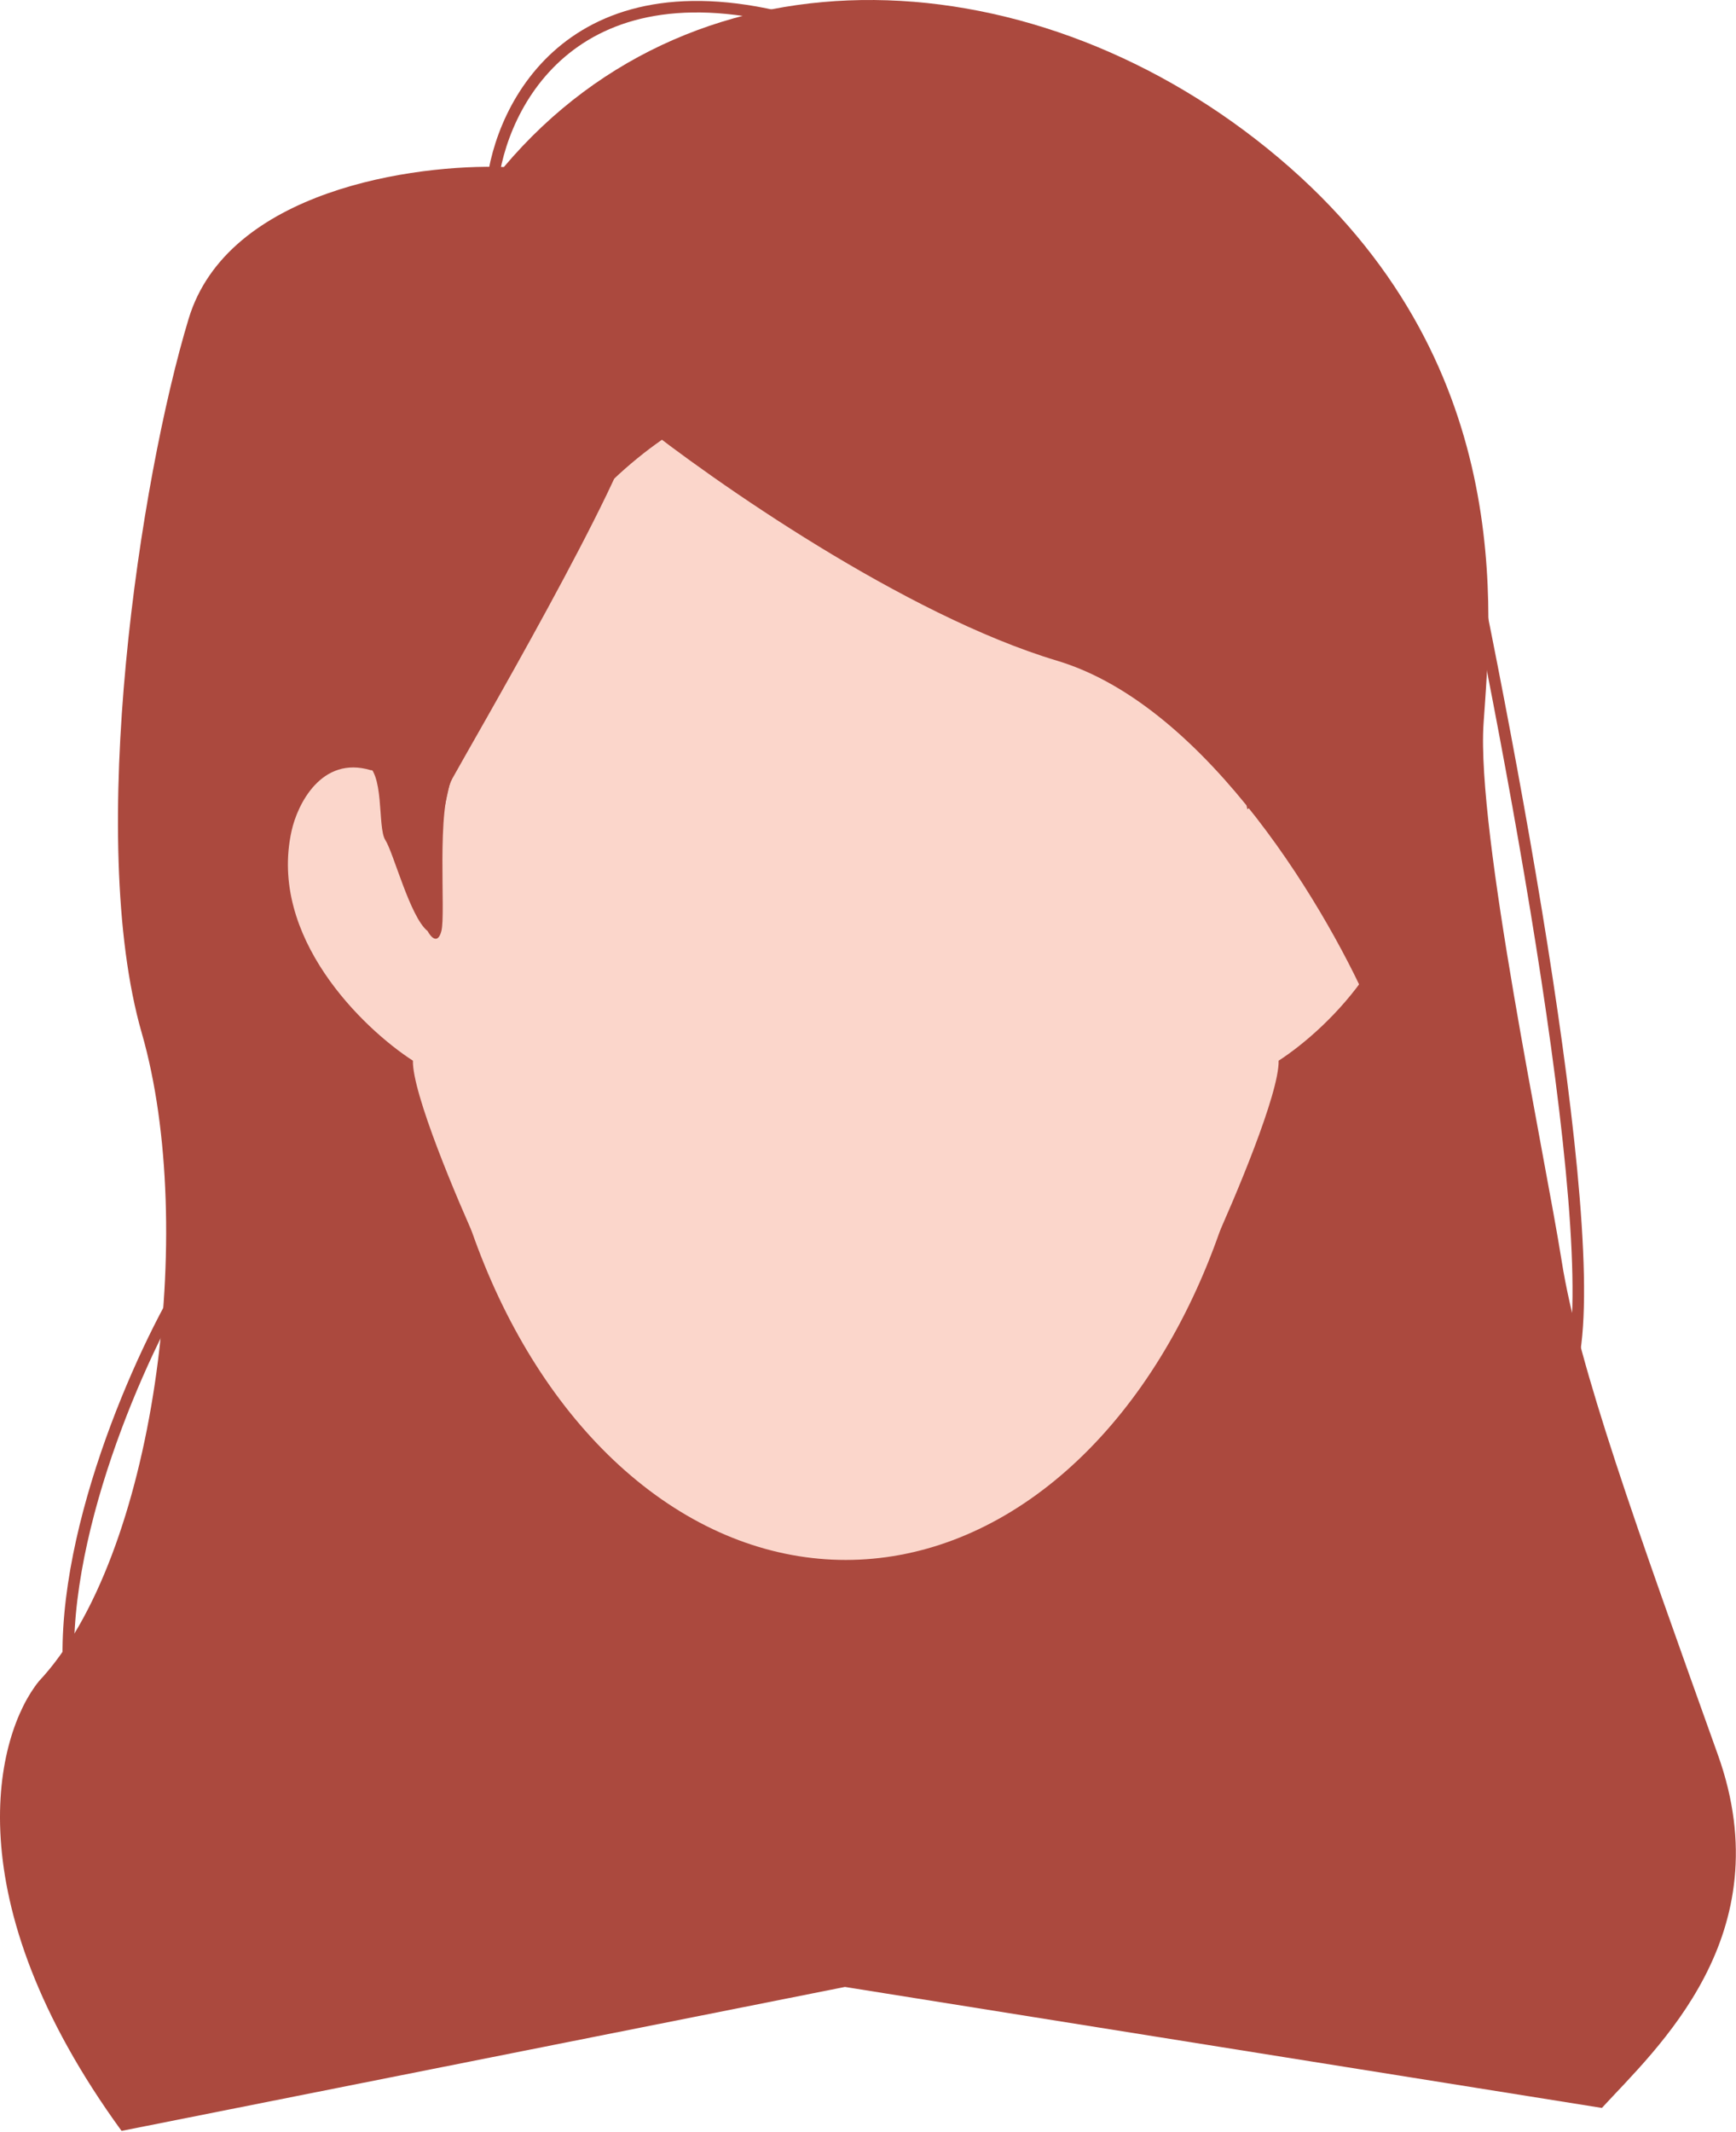 <svg width="1055" height="1295" viewBox="0 0 1055 1295" fill="none" xmlns="http://www.w3.org/2000/svg">
<path d="M114.644 193.61C138.326 115.417 252.226 99.593 306.216 101.454C424.622 -38.734 631.274 -27.005 777.047 95.869C922.82 218.743 906.065 373.452 901.596 439.358C897.128 505.263 939.017 702.42 949.07 766.091C959.124 829.762 994.85 928.605 1044 1066C1083.32 1175.92 1006.27 1244.75 973.5 1280.5L513.5 1207L73.872 1294.45C-28.895 1153.26 -2.459 1053.54 23.605 1021.33C93.979 946.492 120.23 745.984 86.16 627.578C52.09 509.172 85.043 291.35 114.644 193.61Z" fill="#AB493E"/>
<ellipse cx="513.997" cy="589.04" rx="253.567" ry="358.569" fill="#FBD6CB"/>
<path d="M250.933 644.333C250.486 663.993 277.556 728.111 291.146 757.713L276.626 495.768C240.89 472.98 227.48 467.656 225.242 467.842C195.306 458.905 180.747 488.693 177.21 504.704C162.912 569.045 220.401 624.599 250.933 644.333Z" fill="#FBD6CB"/>
<path d="M777.047 644.333C777.494 663.993 750.425 728.111 736.834 757.713L751.354 495.768C787.091 472.98 800.5 467.656 802.738 467.842C832.675 458.905 847.233 488.693 850.771 504.704C865.069 569.045 807.579 624.599 777.047 644.333Z" fill="#FBD6CB"/>
<path d="M268.236 565.583C266.002 574.072 261.72 569.12 259.858 565.583C249.246 557.205 239.193 518.109 234.166 510.289C229.139 502.47 234.166 468.4 221.32 463.374C211.043 459.352 197.304 466.911 191.719 471.193L199.538 444.943L203.448 349.995L231.932 301.962L259.858 225.445L404.514 174.062C453.105 180.764 552.298 195.62 560.341 201.429C568.383 207.237 701.832 281.669 767.551 318.159L878.696 401.378L894.334 647.126L834.573 616.966C809.067 556.646 734.933 429.081 642.443 401.378C549.952 373.676 433.371 292.281 386.642 255.047C382.173 287.999 284.991 454.438 274.938 472.869C264.885 491.3 271.028 554.971 268.236 565.583Z" fill="#AB493E"/>
<path d="M298.956 113.742C303.982 63.289 349.334 -27.116 490.527 14.884M120.23 766.091C93.793 804.07 40.606 916.637 41.499 1006M873.112 244.993C907.368 396.352 972.081 723.42 956.89 820.825" stroke="#AB493E" stroke-width="7"/>
</svg>
